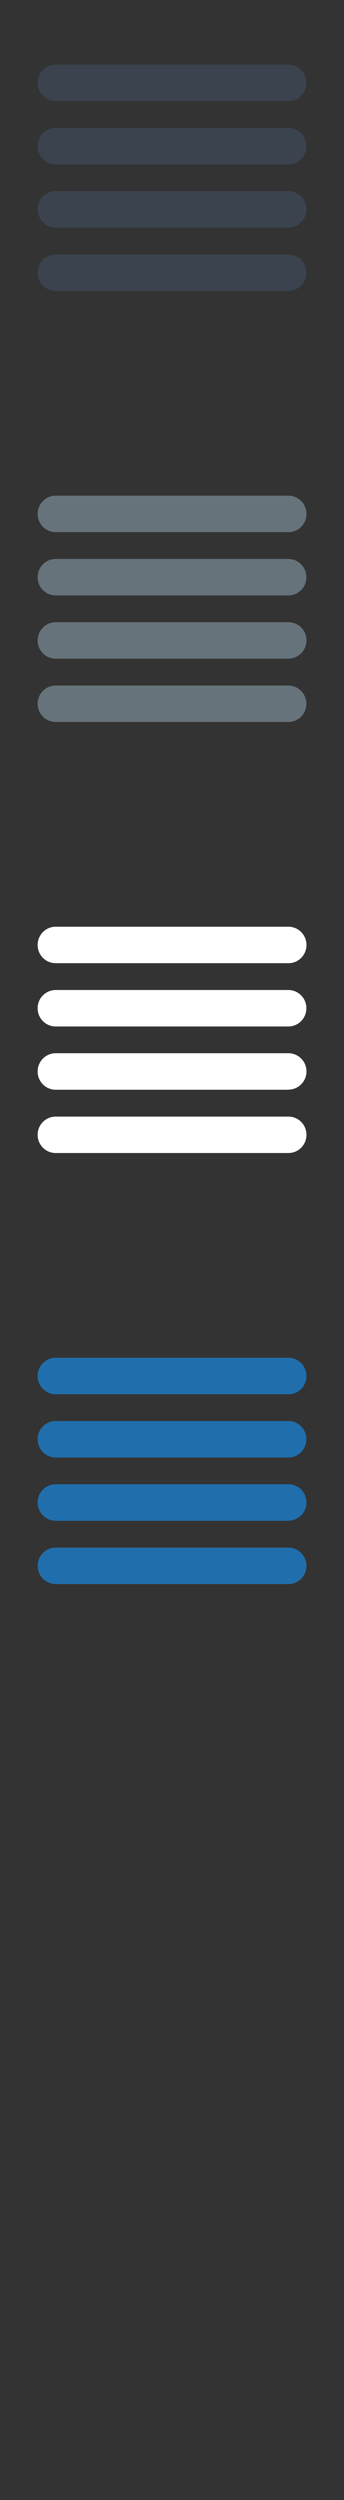 <svg width="32" height="232" viewBox="0 0 32 232" xmlns="http://www.w3.org/2000/svg"><rect x="0" y="0" width="32" height="232" fill="#333333" stroke="none"/><g fill="none"><path d="M26.827 129.383H5.177c-.926 0-1.676-.757-1.676-1.69 0-.935.75-1.692 1.68-1.692h21.65c.926 0 1.677.76 1.677 1.7 0 .93-.75 1.69-1.672 1.69zm-21.65 2.49h21.65c.922 0 1.673.758 1.673 1.69 0 .936-.75 1.693-1.673 1.693H5.177c-.926 0-1.676-.757-1.676-1.693 0-.932.75-1.69 1.68-1.69zm21.65 9.254H5.177c-.926 0-1.676-.756-1.676-1.688 0-.94.75-1.7 1.68-1.7h21.65c.926 0 1.677.755 1.677 1.692 0 .93-.75 1.687-1.672 1.687zm0 5.873H5.177c-.926 0-1.676-.756-1.676-1.69 0-.934.75-1.69 1.68-1.69h21.65c.926 0 1.677.756 1.677 1.69 0 .934-.75 1.69-1.672 1.69zm0 0" fill="#206FAC"/><path d="M26.827 89.383H5.177c-.926 0-1.676-.757-1.676-1.69 0-.935.75-1.693 1.68-1.693h21.65c.927 0 1.678.76 1.678 1.696 0 .932-.75 1.69-1.672 1.69zm-21.65 2.49h21.65c.922 0 1.673.758 1.673 1.69 0 .936-.75 1.693-1.673 1.693H5.177c-.926 0-1.676-.757-1.676-1.693 0-.932.75-1.69 1.68-1.69zm21.65 9.254H5.177c-.926 0-1.676-.756-1.676-1.688 0-.94.75-1.7 1.68-1.7h21.65c.926 0 1.677.755 1.677 1.692 0 .93-.75 1.687-1.672 1.687zm0 5.873H5.177c-.926 0-1.676-.756-1.676-1.69 0-.934.75-1.69 1.68-1.69h21.65c.926 0 1.677.756 1.677 1.69 0 .934-.75 1.69-1.672 1.69zm0 0" fill="#fff"/><path d="M26.827 49.383H5.177c-.926 0-1.676-.757-1.676-1.69 0-.935.75-1.693 1.68-1.693h21.65c.927 0 1.678.76 1.678 1.696 0 .932-.75 1.69-1.672 1.69zm-21.65 2.49h21.65c.922 0 1.673.758 1.673 1.69 0 .936-.75 1.693-1.673 1.693H5.177c-.926 0-1.676-.757-1.676-1.693 0-.932.75-1.69 1.68-1.69zm21.65 9.254H5.177c-.926 0-1.676-.756-1.676-1.688 0-.94.75-1.7 1.68-1.7h21.65c.926 0 1.677.755 1.677 1.692 0 .93-.75 1.687-1.672 1.687zm0 5.873H5.177C4.25 67 3.5 66.244 3.5 65.31c0-.934.75-1.69 1.676-1.69h21.65c.923 0 1.674.756 1.674 1.69 0 .934-.75 1.69-1.673 1.69zm0 0" fill="#67737B"/><path d="M26.827 9.383H5.177c-.926 0-1.676-.757-1.676-1.69C3.5 6.758 4.25 6 5.18 6h21.65c.923 0 1.674.76 1.674 1.695 0 .932-.75 1.69-1.672 1.69zm-21.65 2.49h21.65c.922 0 1.673.758 1.673 1.69 0 .936-.75 1.693-1.673 1.693H5.177c-.926 0-1.676-.757-1.676-1.693 0-.932.75-1.69 1.68-1.69zm21.65 9.254H5.177c-.926 0-1.676-.756-1.676-1.688 0-.94.75-1.7 1.68-1.7h21.65c.926 0 1.677.755 1.677 1.692 0 .93-.75 1.687-1.672 1.687zm0 5.873H5.177C4.25 27 3.5 26.244 3.5 25.31c0-.934.75-1.69 1.676-1.69h21.65c.923 0 1.674.756 1.674 1.69 0 .934-.75 1.69-1.673 1.69zm0 0" fill="#3A434E"/></g></svg>